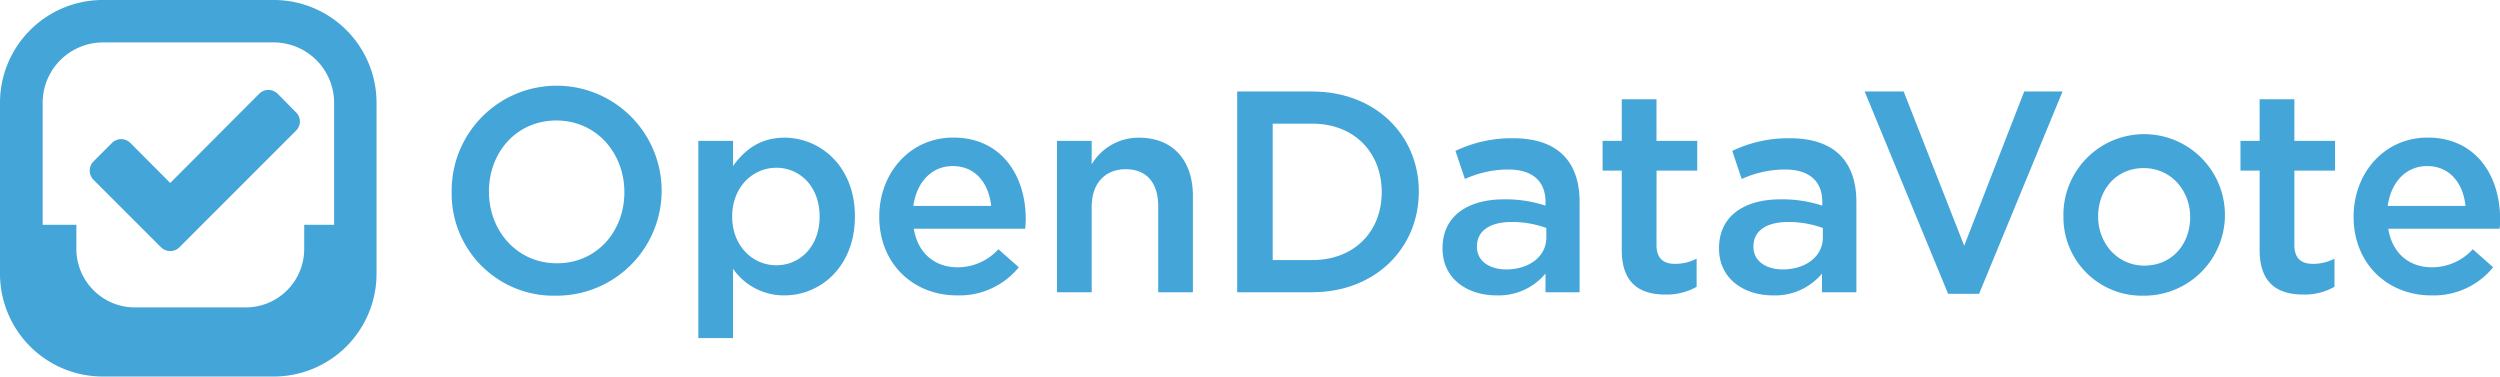 <svg xmlns="http://www.w3.org/2000/svg" viewBox="0 0 444.84 67"><defs><style>.cls-1{isolation:isolate}.cls-2{fill:#43a5d8}</style></defs><title>opendatavote_RGB</title><g id="Layer_2" data-name="Layer 2"><g id="Layer_1-2" data-name="Layer 1"><g id="Layer_2-2" data-name="Layer 2"><g id="Layer_1-2-2" data-name="Layer 1-2"><g class="cls-1"><g class="cls-1"><path d="M99,52.61A18.14,18.14,0,0,1,80.37,34.19,18.68,18.68,0,1,1,99,52.61Zm0-31.17c-7.09,0-12,5.66-12,12.65S92,46.85,99.1,46.85s12-5.67,12-12.66S106.09,21.44,99,21.44Z" class="cls-2"/></g><g class="cls-1"><path d="M139.57,52.56a11,11,0,0,1-9.14-4.74V60.16h-6.17V25.06h6.17v4.49c2-2.81,4.8-5.05,9.14-5.05,6.37,0,12.55,5.05,12.55,14S146,52.56,139.57,52.56Zm-1.43-22.71c-4.19,0-7.86,3.42-7.86,8.68s3.67,8.67,7.86,8.67,7.7-3.31,7.7-8.67S142.32,29.85,138.14,29.85Z" class="cls-2"/></g><g class="cls-1"><path d="M170.36,47.56a9.77,9.77,0,0,0,7.29-3.21l3.63,3.21a13.62,13.62,0,0,1-11,5c-7.81,0-13.83-5.66-13.83-14,0-7.76,5.46-14.08,13.16-14.08,8.57,0,12.91,6.73,12.91,14.54,0,.56-.05,1.07-.1,1.68H162.6C163.32,45.11,166.38,47.56,170.36,47.56Zm6-10.92c-.41-4-2.76-7.09-6.84-7.09-3.77,0-6.43,2.91-7,7.09Z" class="cls-2"/></g><g class="cls-1"><path d="M194.25,52h-6.17V25.06h6.17v4.18a9.71,9.71,0,0,1,8.42-4.74c6.07,0,9.59,4.08,9.59,10.35V52h-6.17V36.69c0-4.18-2.09-6.58-5.77-6.58s-6.07,2.5-6.07,6.68Z" class="cls-2"/></g><g class="cls-1"><path d="M233.46,52H220.14V16.28h13.32c11.23,0,19,7.71,19,17.81S244.69,52,233.46,52Zm0-30h-7V46.28h7c7.5,0,12.4-5.05,12.4-12.09S241,22,233.46,22Z" class="cls-2"/></g><g class="cls-1"><path d="M275,52V48.68a10.87,10.87,0,0,1-8.73,3.88c-5.1,0-9.59-2.91-9.59-8.32v-.1c0-5.81,4.64-8.67,10.92-8.67A22.75,22.75,0,0,1,275,36.59v-.66c0-3.73-2.35-5.77-6.63-5.77a18.64,18.64,0,0,0-7.71,1.69l-1.68-5a23.05,23.05,0,0,1,10.25-2.25c8,0,11.84,4.18,11.84,11.38V52Zm.15-11.43a17.65,17.65,0,0,0-6.17-1.07c-3.88,0-6.18,1.58-6.18,4.34v.1c0,2.55,2.3,4,5.21,4,4.08,0,7.14-2.3,7.14-5.67Z" class="cls-2"/></g><g class="cls-1"><path d="M294.75,43.58c0,2.4,1.22,3.37,3.31,3.37a8.32,8.32,0,0,0,3.83-.92v5a10.76,10.76,0,0,1-5.56,1.38c-4.54,0-7.76-2-7.76-7.91V30.36h-3.41v-5.3h3.41v-7.4h6.18v7.4H302v5.3h-7.24Z" class="cls-2"/></g><g class="cls-1"><path d="M324.2,52V48.68a10.87,10.87,0,0,1-8.73,3.88c-5.1,0-9.59-2.91-9.59-8.32v-.1c0-5.81,4.64-8.67,10.92-8.67a22.75,22.75,0,0,1,7.45,1.12v-.66c0-3.73-2.35-5.77-6.63-5.77a18.64,18.64,0,0,0-7.71,1.69l-1.68-5a23.05,23.05,0,0,1,10.25-2.25c8,0,11.84,4.18,11.84,11.38V52Zm.15-11.43a17.65,17.65,0,0,0-6.17-1.07c-3.88,0-6.18,1.58-6.18,4.34v.1c0,2.55,2.3,4,5.21,4,4.08,0,7.14-2.3,7.14-5.67Z" class="cls-2"/></g><g class="cls-1"><path d="M360.18,16.28H367l-14.85,36h-5.51l-14.85-36h6.94l10.77,27.45Z" class="cls-2"/></g><g class="cls-1"><path d="M381.45,52.61a13.94,13.94,0,0,1-14.29-14,14.37,14.37,0,1,1,14.29,14Zm0-22.7c-4.95,0-8.12,3.87-8.12,8.62s3.42,8.73,8.22,8.73c5,0,8.16-3.88,8.16-8.63S386.29,29.91,381.45,29.91Z" class="cls-2"/></g><g class="cls-1"><path d="M408.25,43.58c0,2.4,1.22,3.37,3.31,3.37a8.32,8.32,0,0,0,3.83-.92v5a10.76,10.76,0,0,1-5.56,1.38c-4.54,0-7.76-2-7.76-7.91V30.36h-3.41v-5.3h3.41v-7.4h6.18v7.4h7.24v5.3h-7.24Z" class="cls-2"/></g><g class="cls-1"><path d="M432.7,47.56a9.81,9.81,0,0,0,7.3-3.21l3.62,3.21a13.62,13.62,0,0,1-11,5c-7.81,0-13.83-5.66-13.83-14,0-7.76,5.46-14.08,13.16-14.08,8.57,0,12.91,6.73,12.91,14.54,0,.56,0,1.07-.1,1.68h-19.8C425.66,45.11,428.72,47.56,432.7,47.56Zm6-10.92c-.41-4-2.76-7.09-6.84-7.09-3.77,0-6.43,2.91-7,7.09Z" class="cls-2"/></g></g><path d="M48.72,0H18.27A18.3,18.3,0,0,0,0,18.28V48.72A18.3,18.3,0,0,0,18.27,67H48.72A18.3,18.3,0,0,0,67,48.72V18.28A18.3,18.3,0,0,0,48.72,0ZM59.45,40H54.13v4.3a10.4,10.4,0,0,1-10.4,10.4H24A10.41,10.41,0,0,1,13.59,44.3V40h-6V18.28A10.75,10.75,0,0,1,18.27,7.55H48.72A10.75,10.75,0,0,1,59.45,18.28Z" class="cls-2"/><path d="M53.36,21.6a2.24,2.24,0,0,1-.68,1.64L35.21,40.71,31.93,44a2.33,2.33,0,0,1-3.28,0l-3.28-3.28L16.64,32a2.33,2.33,0,0,1,0-3.28l3.28-3.28a2.31,2.31,0,0,1,3.28,0l7.09,7.12L46.12,16.68a2.33,2.33,0,0,1,3.28,0L52.68,20A2.25,2.25,0,0,1,53.36,21.6Z" class="cls-2"/></g></g></g></g></svg>